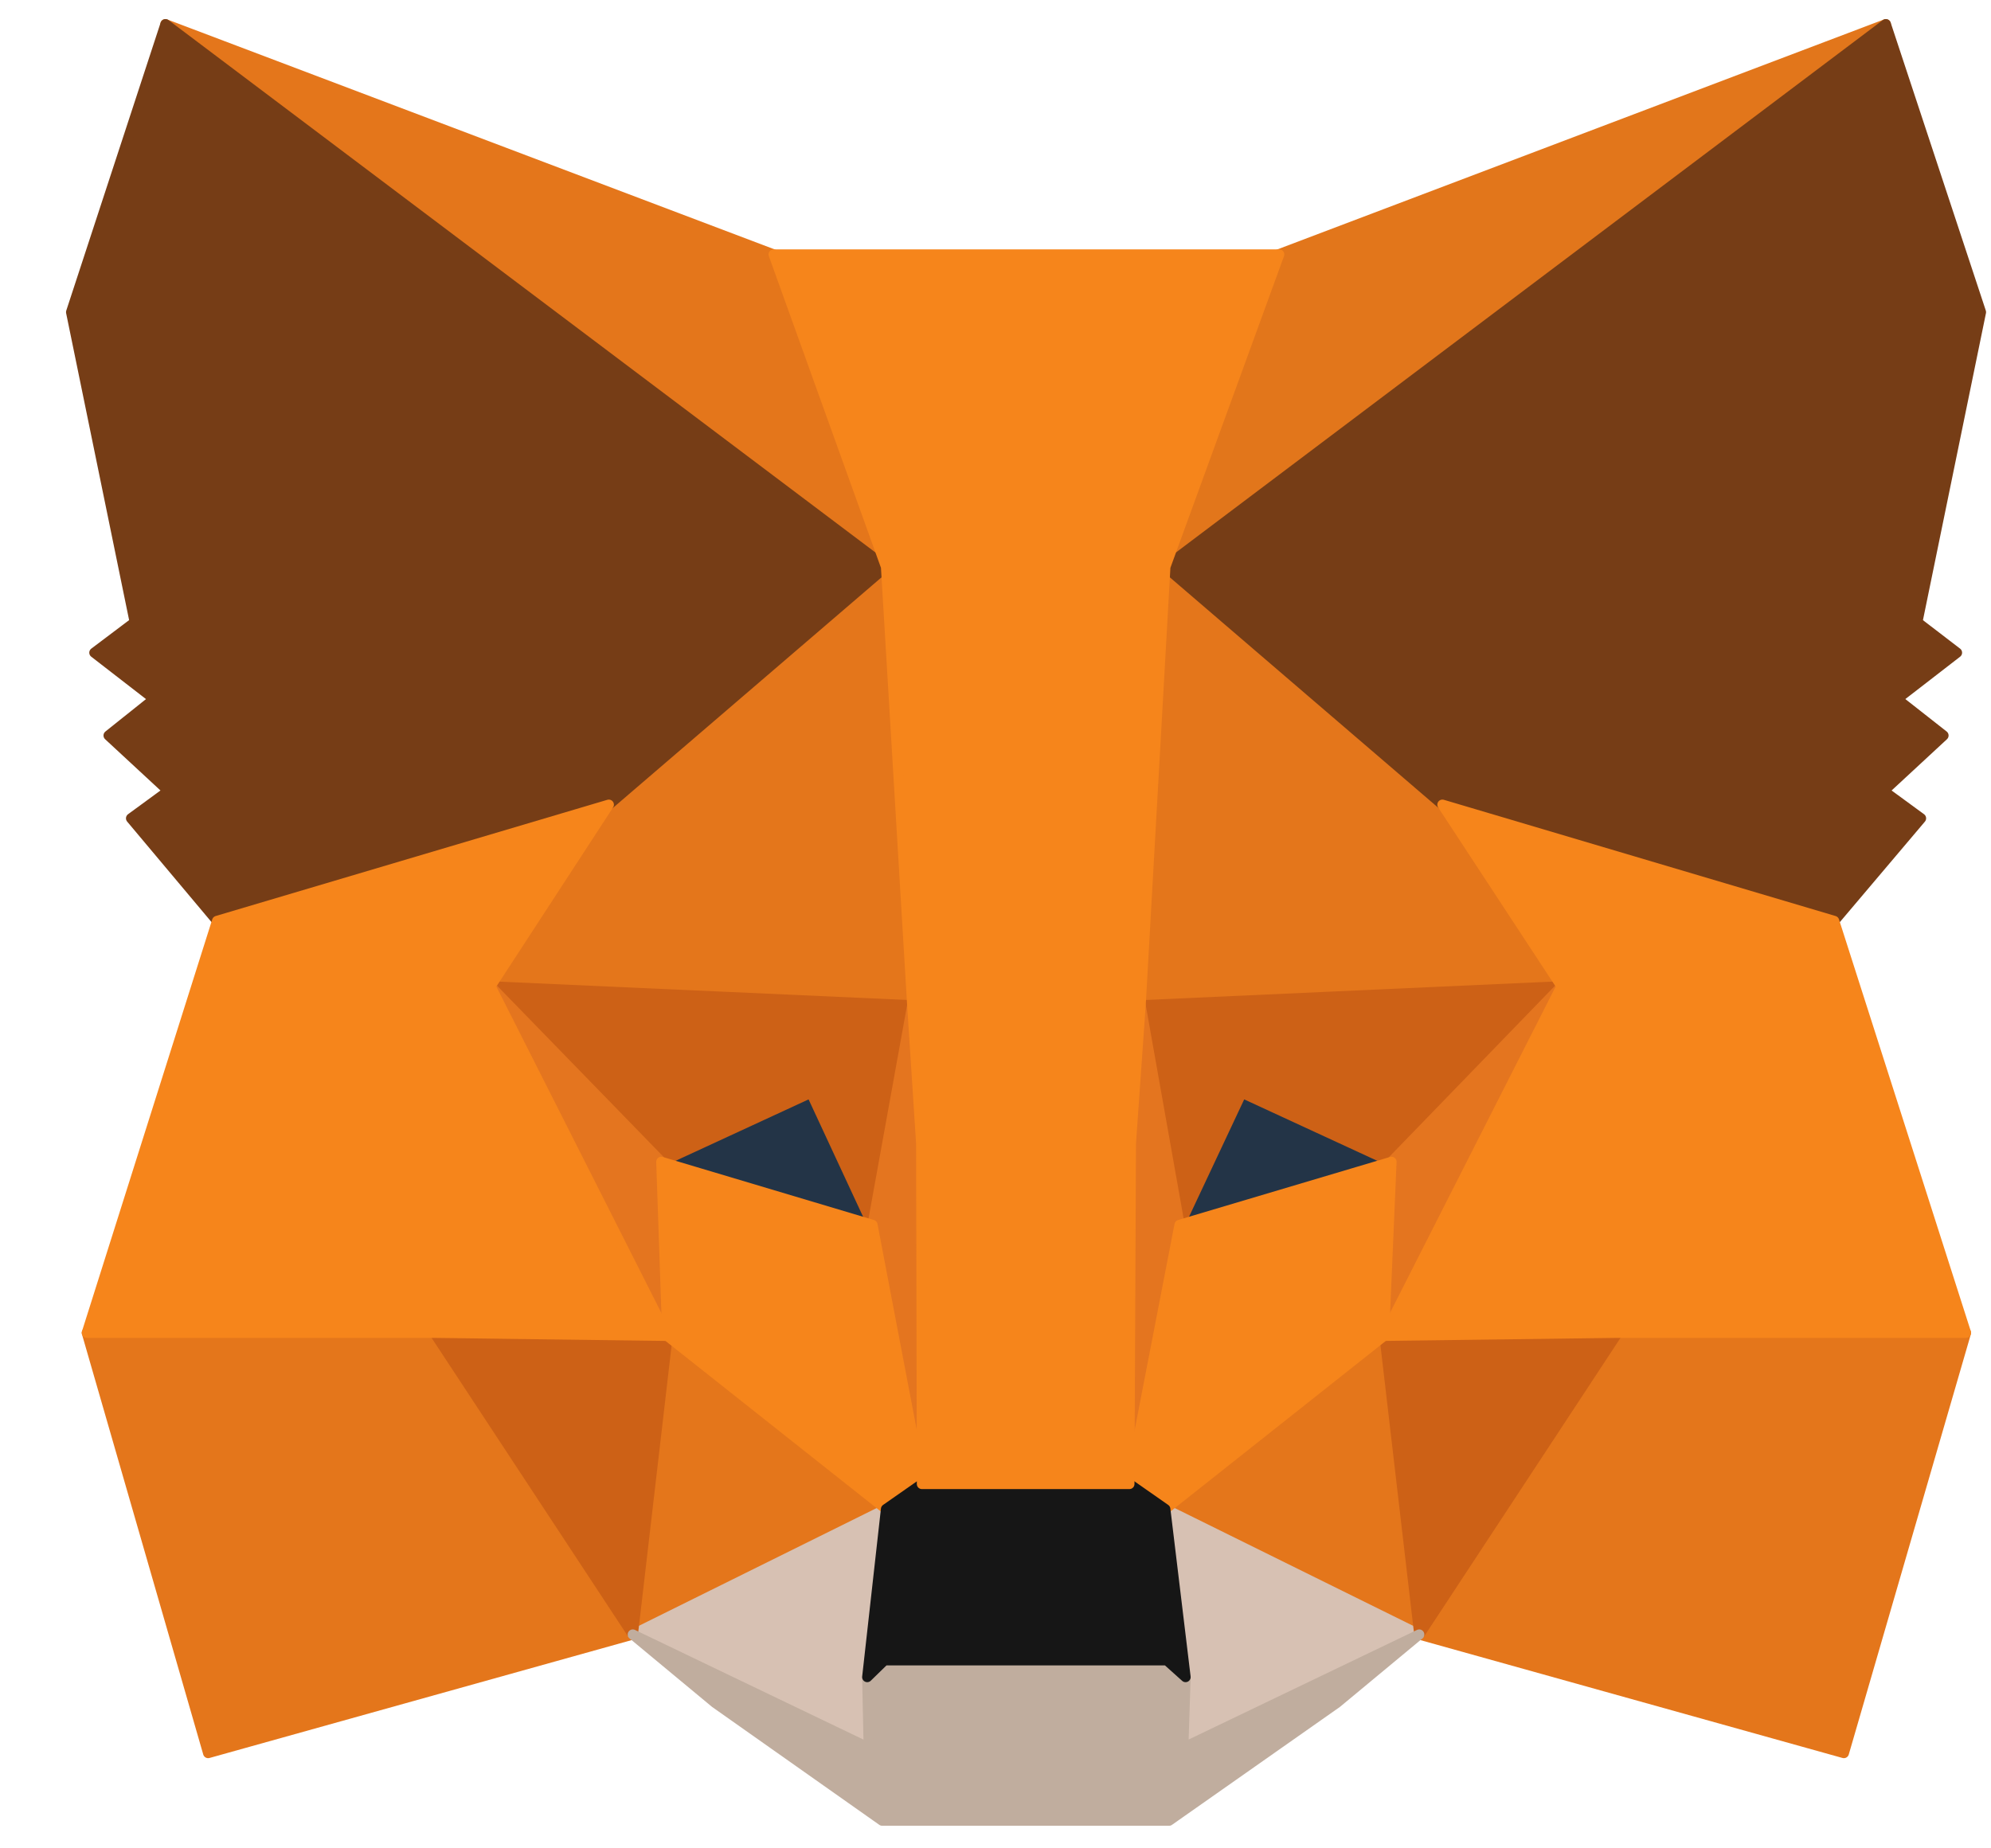 <svg width="28" height="26" viewBox="0 0 28 26" fill="none" xmlns="http://www.w3.org/2000/svg">
<path d="M26.521 0.34L16.041 8.24L17.979 3.579L26.521 0.34Z" fill="#E2761B" stroke="#E2761B" stroke-width="0.143" stroke-linecap="round" stroke-linejoin="round"/>
<path d="M2.326 0.34L12.722 8.315L10.879 3.579L2.326 0.34Z" fill="#E4761B" stroke="#E4761B" stroke-width="0.143" stroke-linecap="round" stroke-linejoin="round"/>
<path d="M22.75 18.652L19.959 22.992L25.931 24.66L27.648 18.748L22.75 18.652Z" fill="#E4761B" stroke="#E4761B" stroke-width="0.143" stroke-linecap="round" stroke-linejoin="round"/>
<path d="M1.221 18.748L2.927 24.66L8.899 22.992L6.108 18.652L1.221 18.748Z" fill="#E4761B" stroke="#E4761B" stroke-width="0.143" stroke-linecap="round" stroke-linejoin="round"/>
<path d="M8.562 11.319L6.897 13.873L12.828 14.141L12.617 7.673L8.562 11.319Z" fill="#E4761B" stroke="#E4761B" stroke-width="0.143" stroke-linecap="round" stroke-linejoin="round"/>
<path d="M20.285 11.319L16.177 7.598L16.04 14.141L21.96 13.873L20.285 11.319Z" fill="#E4761B" stroke="#E4761B" stroke-width="0.143" stroke-linecap="round" stroke-linejoin="round"/>
<path d="M8.899 22.992L12.46 21.228L9.384 18.791L8.899 22.992Z" fill="#E4761B" stroke="#E4761B" stroke-width="0.143" stroke-linecap="round" stroke-linejoin="round"/>
<path d="M16.388 21.228L19.958 22.992L19.463 18.791L16.388 21.228Z" fill="#E4761B" stroke="#E4761B" stroke-width="0.143" stroke-linecap="round" stroke-linejoin="round"/>
<path d="M19.959 22.992L16.389 21.228L16.673 23.591L16.642 24.585L19.959 22.992Z" fill="#D7C1B3" stroke="#D7C1B3" stroke-width="0.143" stroke-linecap="round" stroke-linejoin="round"/>
<path d="M8.899 22.992L12.217 24.585L12.196 23.591L12.46 21.228L8.899 22.992Z" fill="#D7C1B3" stroke="#D7C1B3" stroke-width="0.143" stroke-linecap="round" stroke-linejoin="round"/>
<path d="M12.27 17.23L9.3 16.343L11.396 15.37L12.27 17.23Z" fill="#233447" stroke="#233447" stroke-width="0.143" stroke-linecap="round" stroke-linejoin="round"/>
<path d="M16.578 17.23L17.452 15.37L19.559 16.343L16.578 17.23Z" fill="#233447" stroke="#233447" stroke-width="0.143" stroke-linecap="round" stroke-linejoin="round"/>
<path d="M8.9 22.992L9.405 18.652L6.108 18.748L8.9 22.992Z" fill="#CD6116" stroke="#CD6116" stroke-width="0.143" stroke-linecap="round" stroke-linejoin="round"/>
<path d="M19.454 18.652L19.96 22.992L22.751 18.748L19.454 18.652Z" fill="#CD6116" stroke="#CD6116" stroke-width="0.143" stroke-linecap="round" stroke-linejoin="round"/>
<path d="M21.96 13.874L16.041 14.141L16.589 17.23L17.463 15.37L19.57 16.343L21.96 13.874Z" fill="#CD6116" stroke="#CD6116" stroke-width="0.143" stroke-linecap="round" stroke-linejoin="round"/>
<path d="M9.3 16.343L11.406 15.37L12.27 17.23L12.829 14.141L6.898 13.874L9.3 16.343Z" fill="#CD6116" stroke="#CD6116" stroke-width="0.143" stroke-linecap="round" stroke-linejoin="round"/>
<path d="M6.898 13.873L9.384 18.791L9.3 16.343L6.898 13.873Z" fill="#E4751F" stroke="#E4751F" stroke-width="0.143" stroke-linecap="round" stroke-linejoin="round"/>
<path d="M19.569 16.343L19.464 18.791L21.96 13.874L19.569 16.343Z" fill="#E4751F" stroke="#E4751F" stroke-width="0.143" stroke-linecap="round" stroke-linejoin="round"/>
<path d="M12.829 14.141L12.271 17.23L12.966 20.876L13.124 16.076L12.829 14.141Z" fill="#E4751F" stroke="#E4751F" stroke-width="0.143" stroke-linecap="round" stroke-linejoin="round"/>
<path d="M16.041 14.141L15.757 16.065L15.883 20.876L16.589 17.23L16.041 14.141Z" fill="#E4751F" stroke="#E4751F" stroke-width="0.143" stroke-linecap="round" stroke-linejoin="round"/>
<path d="M16.588 17.23L15.883 20.875L16.388 21.228L19.464 18.791L19.569 16.343L16.588 17.23Z" fill="#F6851B" stroke="#F6851B" stroke-width="0.143" stroke-linecap="round" stroke-linejoin="round"/>
<path d="M9.3 16.343L9.384 18.791L12.46 21.228L12.965 20.875L12.27 17.23L9.3 16.343Z" fill="#F6851B" stroke="#F6851B" stroke-width="0.143" stroke-linecap="round" stroke-linejoin="round"/>
<path d="M16.641 24.585L16.673 23.591L16.409 23.355H12.438L12.196 23.591L12.217 24.585L8.899 22.992L10.058 23.954L12.407 25.611H16.441L18.8 23.954L19.959 22.992L16.641 24.585Z" fill="#C0AD9E" stroke="#C0AD9E" stroke-width="0.143" stroke-linecap="round" stroke-linejoin="round"/>
<path d="M16.388 21.228L15.883 20.875H12.965L12.46 21.228L12.196 23.591L12.438 23.355H16.41L16.673 23.591L16.388 21.228Z" fill="#161616" stroke="#161616" stroke-width="0.143" stroke-linecap="round" stroke-linejoin="round"/>
<path d="M26.964 8.753L27.859 4.391L26.521 0.34L16.389 7.973L20.286 11.319L25.795 12.954L27.016 11.511L26.49 11.126L27.332 10.346L26.679 9.833L27.522 9.181L26.964 8.753Z" fill="#763D16" stroke="#763D16" stroke-width="0.143" stroke-linecap="round" stroke-linejoin="round"/>
<path d="M1 4.391L1.895 8.753L1.327 9.181L2.169 9.833L1.527 10.346L2.369 11.126L1.843 11.511L3.054 12.954L8.563 11.319L12.46 7.973L2.327 0.34L1 4.391Z" fill="#763D16" stroke="#763D16" stroke-width="0.143" stroke-linecap="round" stroke-linejoin="round"/>
<path d="M25.794 12.954L20.285 11.319L21.96 13.873L19.464 18.791L22.75 18.748H27.648L25.794 12.954Z" fill="#F6851B" stroke="#F6851B" stroke-width="0.143" stroke-linecap="round" stroke-linejoin="round"/>
<path d="M8.562 11.319L3.053 12.954L1.221 18.748H6.108L9.384 18.791L6.898 13.873L8.562 11.319Z" fill="#F6851B" stroke="#F6851B" stroke-width="0.143" stroke-linecap="round" stroke-linejoin="round"/>
<path d="M16.041 14.141L16.389 7.973L17.99 3.579H10.88L12.46 7.973L12.829 14.141L12.955 16.086L12.965 20.875H15.883L15.904 16.086L16.041 14.141Z" fill="#F6851B" stroke="#F6851B" stroke-width="0.143" stroke-linecap="round" stroke-linejoin="round"/>
</svg>
